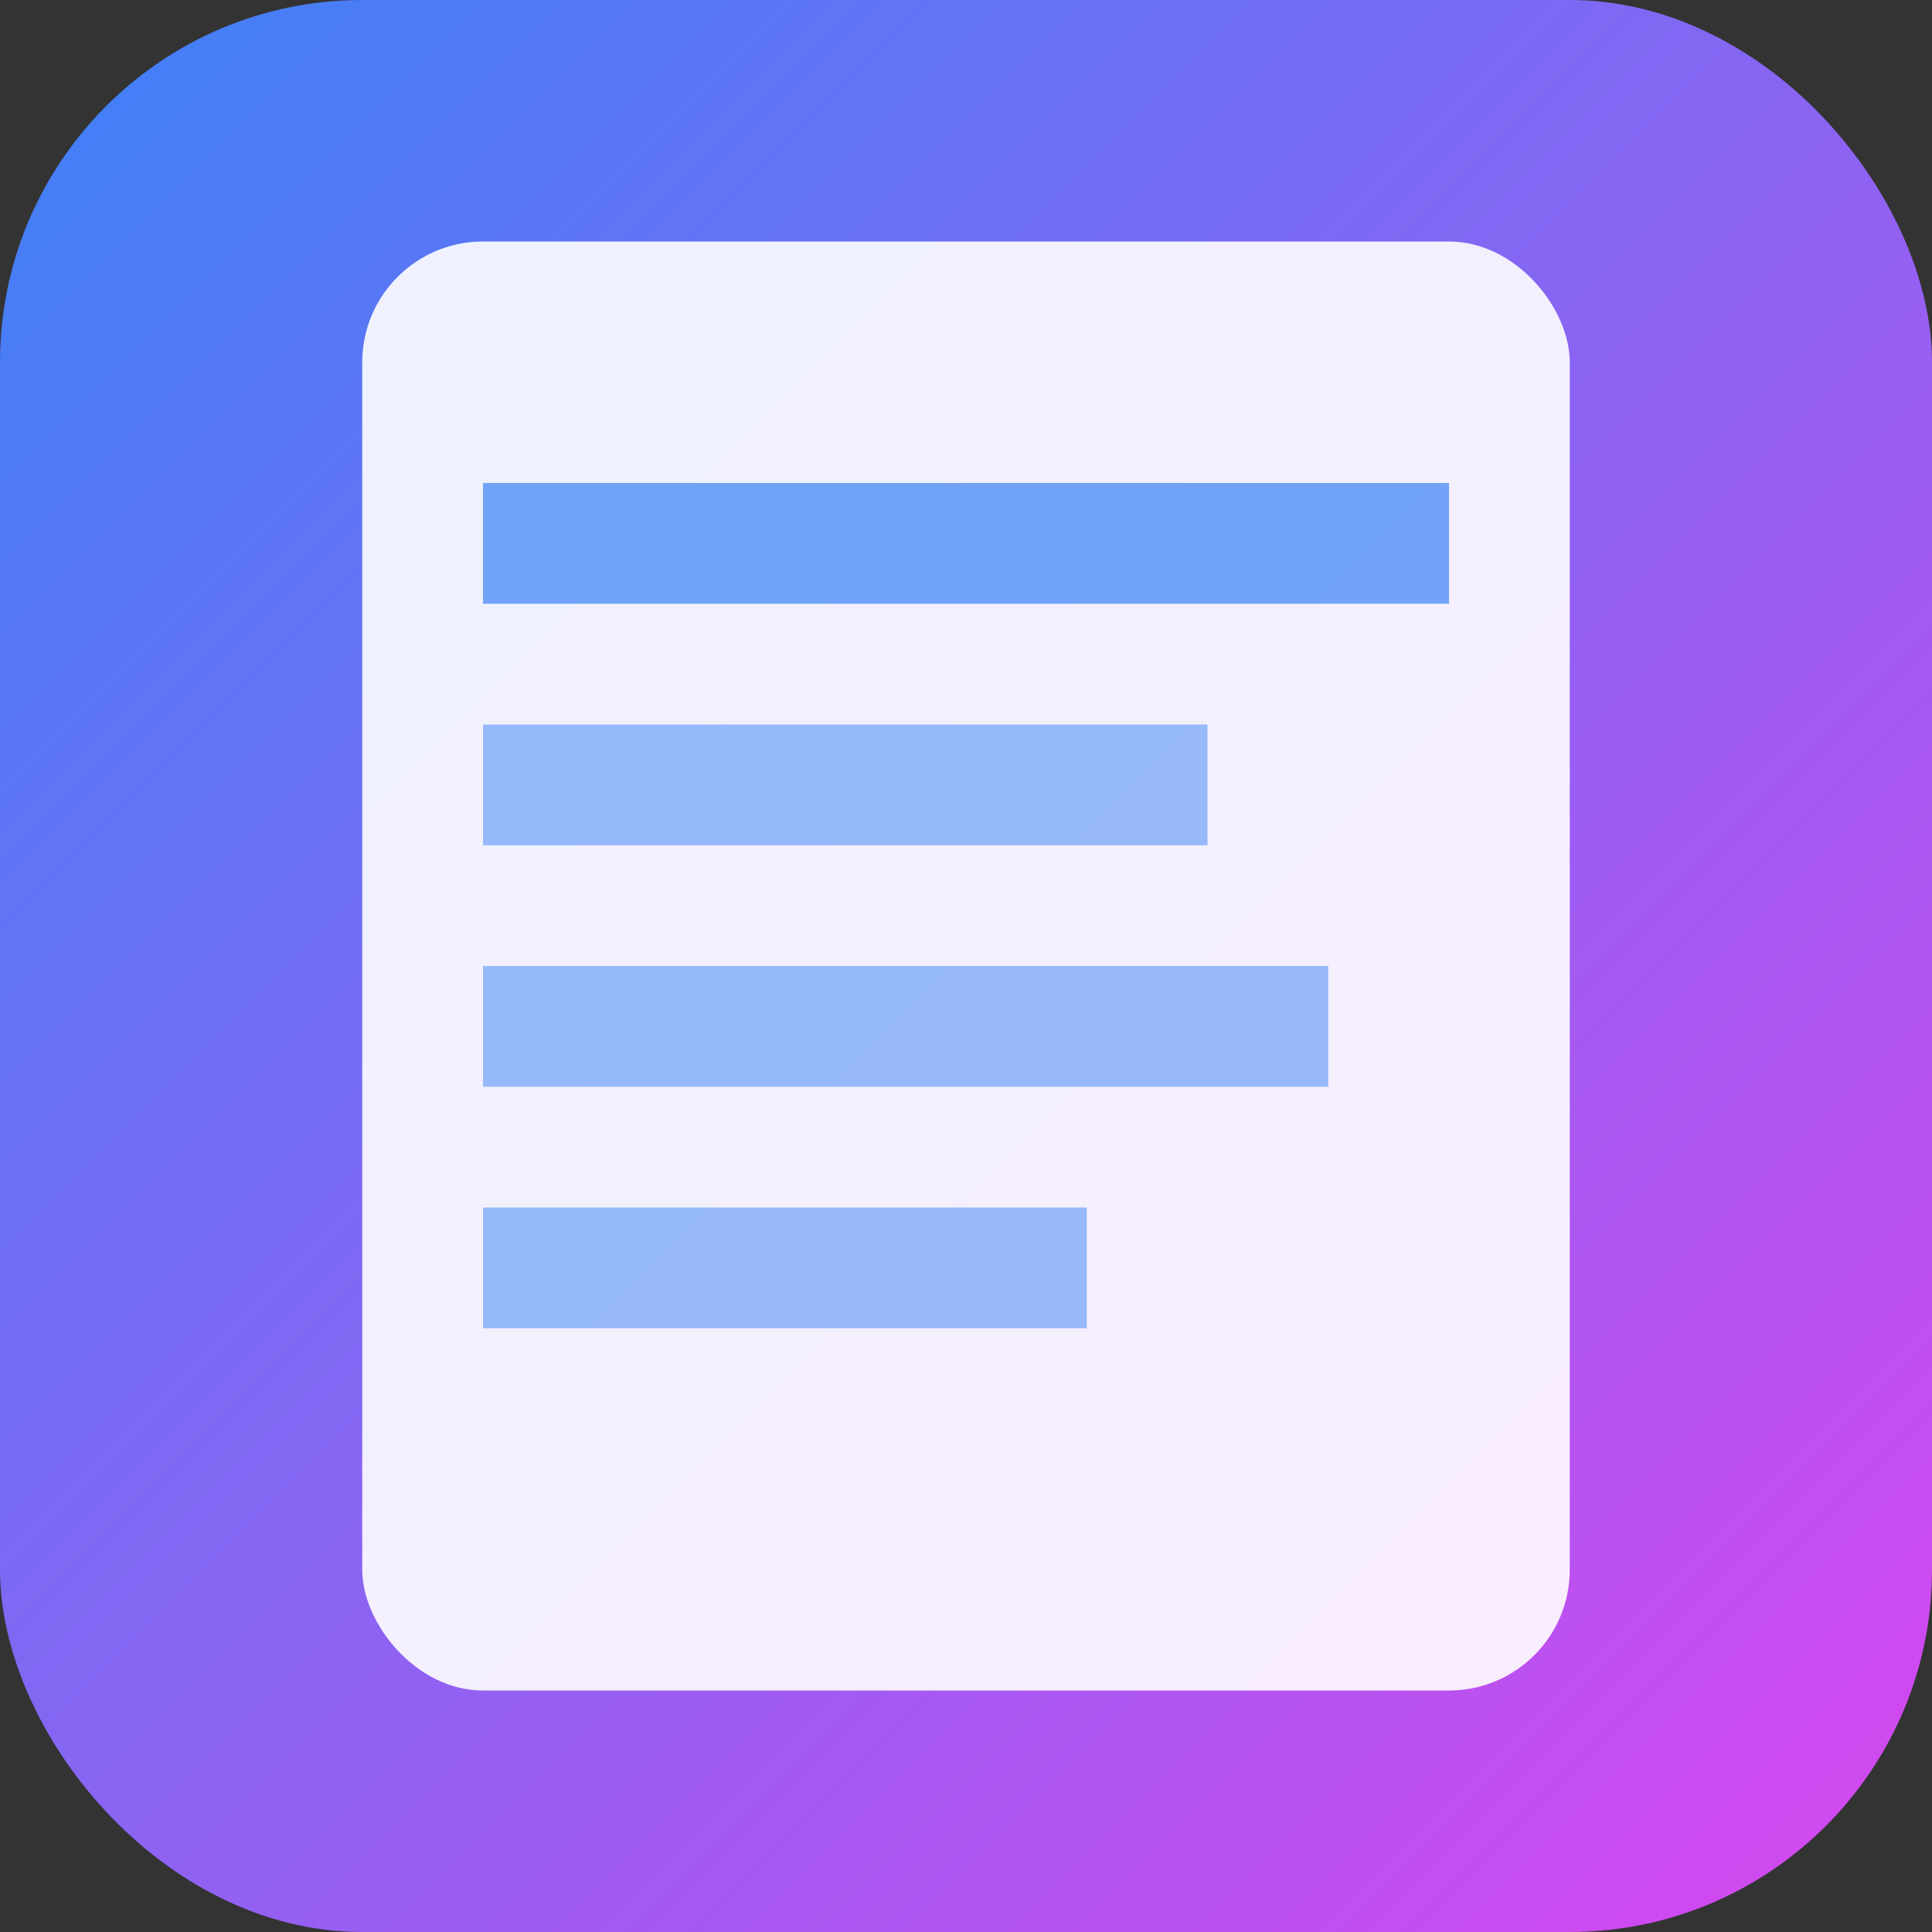 <svg xmlns="http://www.w3.org/2000/svg" viewBox="0 0 32 32" width="32" height="32">
  <rect x="0" y="0" width="32" height="32" fill="#333333" stroke="none"/>
  <defs>
    <linearGradient id="grad1" x1="0%" y1="0%" x2="100%" y2="100%">
      <stop offset="0%" style="stop-color:#3b82f6;stop-opacity:1" />
      <stop offset="100%" style="stop-color:#d946ef;stop-opacity:1" />
    </linearGradient>
  </defs>
  <rect width="32" height="32" rx="6" fill="url(#grad1)"/>
  <rect x="6" y="4" width="20" height="24" rx="2" fill="white" opacity="0.9"/>
  <rect x="8" y="8" width="16" height="2" fill="#3b82f6" opacity="0.7"/>
  <rect x="8" y="12" width="12" height="2" fill="#3b82f6" opacity="0.5"/>
  <rect x="8" y="16" width="14" height="2" fill="#3b82f6" opacity="0.5"/>
  <rect x="8" y="20" width="10" height="2" fill="#3b82f6" opacity="0.5"/>
</svg> 